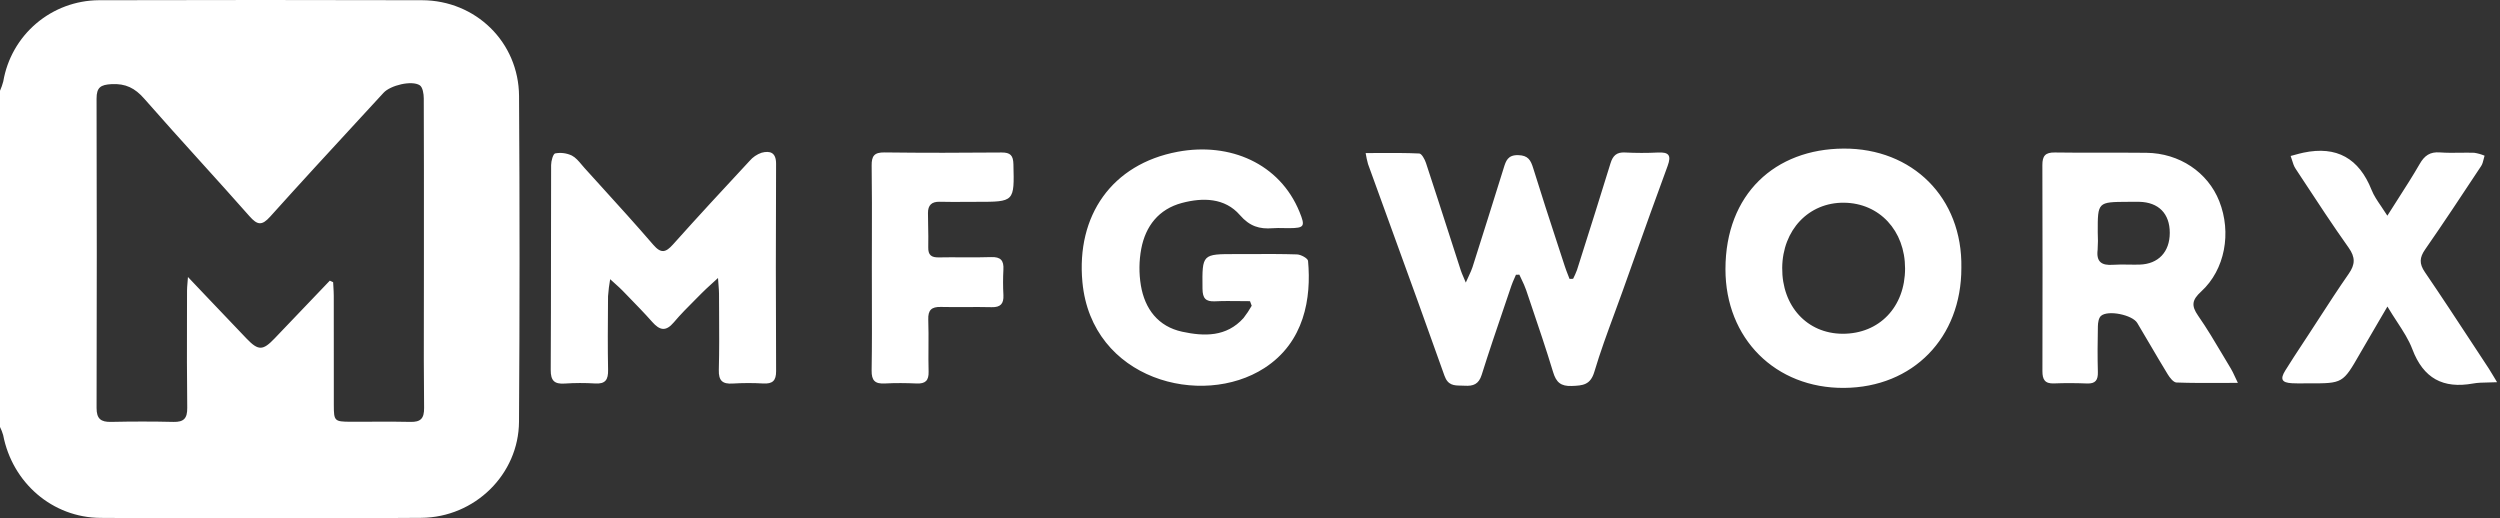 <svg width="352" height="73" viewBox="0 0 352 73" fill="none" xmlns="http://www.w3.org/2000/svg">
<rect x="0" y="0" width="352" height="73" fill="#333333" stroke="none"/>
<path fill-rule="evenodd" clip-rule="evenodd" d="M0.462 11.458C0.344 11.911 0.189 12.353 0 12.781V60.116C0.183 60.483 0.332 60.867 0.445 61.262C1.734 67.953 7.353 72.88 14.164 72.919C29.213 73.03 44.262 73.027 59.31 72.911C66.867 72.853 73.028 66.773 73.076 59.387C73.176 44.099 73.178 28.811 73.082 13.524C73.034 5.937 66.98 0.05 59.413 0.03C44.245 -0.01 29.076 -0.01 13.908 0.031C10.681 0.053 7.565 1.21 5.107 3.299C2.648 5.389 1.003 8.277 0.462 11.458ZM46.906 39.733L46.437 39.515C43.844 42.22 41.255 44.929 38.67 47.643C37.021 49.373 36.382 49.405 34.732 47.689C32.866 45.748 31.013 43.795 29.065 41.742C28.219 40.85 27.354 39.938 26.463 39.001C26.44 39.328 26.417 39.602 26.397 39.841L26.397 39.842L26.397 39.842L26.397 39.843L26.397 39.843C26.361 40.276 26.334 40.598 26.334 40.92C26.332 42.162 26.33 43.404 26.327 44.647C26.317 48.903 26.308 53.158 26.363 57.414C26.382 58.89 25.895 59.441 24.418 59.405C21.491 59.334 18.561 59.34 15.633 59.403C14.207 59.434 13.595 58.965 13.598 57.452C13.637 42.928 13.636 28.405 13.596 13.883C13.592 12.301 14.178 11.928 15.702 11.847C17.691 11.74 19.006 12.407 20.303 13.888C22.9 16.853 25.543 19.777 28.186 22.702L28.186 22.702L28.186 22.702C30.511 25.273 32.836 27.845 35.129 30.445C36.227 31.689 36.863 31.812 38.032 30.512C42.257 25.81 46.541 21.162 50.826 16.514L50.826 16.513L50.826 16.513L50.826 16.513L50.827 16.513L50.827 16.513L50.827 16.513C51.886 15.363 52.946 14.213 54.005 13.063C54.978 12.006 57.979 11.282 59.101 12.006C59.521 12.277 59.665 13.22 59.667 13.858C59.694 20.544 59.69 27.23 59.687 33.916C59.686 35.717 59.685 37.517 59.685 39.317C59.685 40.906 59.682 42.494 59.679 44.082C59.67 48.53 59.662 52.978 59.713 57.426C59.73 58.911 59.245 59.442 57.767 59.402C55.993 59.354 54.218 59.364 52.442 59.375H52.442H52.442H52.442H52.442H52.441H52.441C51.408 59.382 50.374 59.388 49.341 59.383C47.098 59.371 47.005 59.271 47.002 57.068C46.999 54.693 46.999 52.318 46.999 49.944C46.998 47.178 46.998 44.413 46.994 41.648C46.993 41.212 46.966 40.776 46.94 40.339C46.928 40.137 46.915 39.935 46.906 39.733ZM222.04 38.016C221.881 38.44 221.699 38.853 221.493 39.256L220.989 39.267C220.919 39.081 220.847 38.896 220.775 38.711L220.773 38.708C220.616 38.306 220.459 37.904 220.326 37.494C219.999 36.491 219.671 35.488 219.343 34.485C218.17 30.897 216.996 27.308 215.882 23.701C215.526 22.548 215.165 21.875 213.754 21.843C212.293 21.809 212.029 22.66 211.721 23.656L211.683 23.78C210.246 28.394 208.795 33.004 207.331 37.61C207.211 37.987 207.043 38.349 206.816 38.837L206.815 38.838L206.815 38.84C206.689 39.11 206.547 39.417 206.384 39.787C206.248 39.458 206.135 39.197 206.041 38.978L206.041 38.977C205.878 38.601 205.769 38.348 205.685 38.087C205.175 36.513 204.668 34.939 204.16 33.364C203.04 29.888 201.919 26.411 200.776 22.942C200.607 22.431 200.173 21.628 199.832 21.612C197.972 21.525 196.107 21.535 194.174 21.544H194.174H194.173H194.173H194.173H194.173C193.551 21.548 192.922 21.551 192.284 21.551C192.365 22.071 192.476 22.587 192.616 23.094C193.675 26.021 194.738 28.947 195.801 31.872L195.81 31.898L195.812 31.902C198.353 38.894 200.894 45.887 203.38 52.899C203.865 54.266 204.732 54.279 205.689 54.293C205.866 54.295 206.046 54.298 206.227 54.309C207.431 54.384 208.205 54.106 208.621 52.778C209.638 49.536 210.733 46.318 211.829 43.1C212.156 42.138 212.484 41.176 212.809 40.214C212.93 39.858 213.082 39.512 213.235 39.167C213.306 39.007 213.377 38.847 213.445 38.686L213.925 38.673C214.026 38.9 214.134 39.125 214.241 39.35C214.474 39.839 214.708 40.327 214.879 40.836C215.094 41.471 215.308 42.106 215.523 42.741C216.61 45.95 217.697 49.16 218.68 52.401C219.116 53.837 219.769 54.405 221.312 54.345C222.856 54.285 223.931 54.215 224.487 52.344C225.306 49.59 226.302 46.888 227.297 44.186C227.684 43.135 228.072 42.084 228.449 41.029C228.949 39.63 229.448 38.229 229.947 36.829C231.549 32.33 233.152 27.83 234.806 23.35C235.361 21.845 234.953 21.404 233.447 21.475C231.896 21.552 230.342 21.55 228.791 21.47C227.611 21.406 227.086 21.927 226.758 22.996C225.354 27.563 223.91 32.118 222.466 36.673L222.465 36.675L222.465 36.677L222.04 38.016ZM100.165 39.993L100.165 39.994L100.164 39.994C99.637 40.474 99.22 40.852 98.826 41.253C98.523 41.561 98.217 41.867 97.911 42.173L97.91 42.174L97.909 42.175L97.908 42.175L97.908 42.176C96.863 43.222 95.817 44.268 94.868 45.394C93.736 46.737 92.875 46.502 91.833 45.327C90.756 44.111 89.621 42.945 88.488 41.78L88.488 41.78L88.487 41.78L88.487 41.78L88.487 41.78L88.487 41.779L88.482 41.774C88.202 41.486 87.921 41.198 87.642 40.909C87.355 40.613 87.047 40.337 86.646 39.977C86.431 39.784 86.189 39.567 85.909 39.31C85.769 40.103 85.67 40.902 85.612 41.705L85.606 42.52V42.52V42.521V42.521V42.521V42.521C85.581 45.713 85.556 48.905 85.618 52.095C85.644 53.456 85.248 54.084 83.798 53.993C82.367 53.905 80.932 53.909 79.501 54.005C78.038 54.102 77.533 53.581 77.542 52.075C77.574 46.644 77.576 41.212 77.579 35.78V35.773C77.58 31.593 77.582 27.413 77.597 23.233C77.6 22.659 77.88 21.652 78.172 21.598C78.968 21.451 79.79 21.558 80.521 21.904C81.055 22.183 81.478 22.688 81.896 23.185C82.028 23.343 82.16 23.5 82.294 23.649C83.078 24.516 83.864 25.382 84.649 26.247L84.65 26.248L84.65 26.249L84.651 26.249L84.652 26.25L84.653 26.252C87.117 28.965 89.581 31.679 91.972 34.455C93.076 35.737 93.735 35.566 94.761 34.418C98.302 30.457 101.912 26.558 105.53 22.667C105.984 22.132 106.574 21.729 107.238 21.502C108.426 21.197 109.279 21.459 109.272 23.064C109.226 32.798 109.227 42.531 109.275 52.265C109.281 53.618 108.765 54.062 107.475 53.995C106.043 53.912 104.608 53.915 103.177 54.002C101.722 54.098 101.169 53.605 101.21 52.082C101.281 49.391 101.266 46.697 101.25 44.004V44.003V44.003V44.003V44.003V44.003C101.244 43.113 101.239 42.224 101.237 41.334C101.236 41.001 101.21 40.667 101.172 40.177C101.149 39.894 101.123 39.559 101.095 39.142C100.747 39.465 100.442 39.742 100.166 39.992L100.165 39.993ZM259.651 54.616C269.351 54.545 276.179 47.554 276.16 37.714C276.343 27.815 269.255 20.867 259.574 20.921C249.952 20.974 242.952 27.293 242.944 37.896C242.936 47.677 249.995 54.687 259.651 54.616ZM268.234 37.798C268.235 43.218 264.605 47.012 259.436 46.993C254.434 46.974 250.883 43.095 250.935 37.706C250.987 32.372 254.661 28.497 259.624 28.542C264.617 28.587 268.233 32.474 268.234 37.798ZM176.001 42.406C175.505 42.406 175.009 42.4 174.513 42.394C173.365 42.381 172.217 42.368 171.072 42.425C169.746 42.49 169.327 41.992 169.313 40.667L169.311 40.537C169.286 38.151 169.274 36.96 169.863 36.365C170.452 35.771 171.641 35.772 174.016 35.775H174.019C174.784 35.775 175.548 35.772 176.312 35.769C178.415 35.761 180.518 35.753 182.619 35.821C183.168 35.839 184.14 36.371 184.173 36.734C184.652 41.944 183.68 48.174 178.024 51.823C169.202 57.513 153.701 53.471 152.405 39.734C151.521 30.354 156.551 23.104 165.811 21.369C173.177 19.99 180.192 23.02 182.972 29.837C183.807 31.887 183.662 32.108 181.524 32.125C181.251 32.127 180.977 32.121 180.704 32.115C180.2 32.104 179.696 32.093 179.196 32.133C177.336 32.281 175.96 31.875 174.575 30.28C172.463 27.849 169.368 27.793 166.417 28.575C163.15 29.442 161.291 31.832 160.685 35.045C160.371 36.742 160.354 38.48 160.634 40.183C161.19 43.495 163.063 45.978 166.462 46.709C169.546 47.372 172.686 47.46 175.089 44.779C175.515 44.232 175.899 43.655 176.239 43.051L176.001 42.406ZM312.72 53.916C313.485 53.913 314.273 53.909 315.092 53.909C314.922 53.56 314.786 53.267 314.668 53.012C314.454 52.553 314.299 52.218 314.109 51.905C313.72 51.262 313.336 50.615 312.952 49.969C311.843 48.099 310.733 46.229 309.494 44.45C308.5 43.021 308.636 42.227 309.923 41.049C313.289 37.968 314.228 32.759 312.47 28.32C310.859 24.254 306.858 21.565 302.215 21.515C300.246 21.494 298.276 21.497 296.306 21.5C293.978 21.503 291.649 21.506 289.322 21.47C287.979 21.449 287.562 21.947 287.566 23.245C287.595 32.916 287.598 42.586 287.573 52.257C287.57 53.435 287.915 54.039 289.202 53.986C290.752 53.922 292.307 53.934 293.857 53.994C295.05 54.04 295.41 53.509 295.379 52.381C295.32 50.234 295.337 48.083 295.382 45.935C295.392 45.438 295.488 44.776 295.811 44.485C296.778 43.614 300.241 44.327 300.926 45.473C301.501 46.435 302.069 47.402 302.636 48.368L302.637 48.37L302.639 48.373L302.639 48.374L302.64 48.374C303.49 49.824 304.341 51.273 305.217 52.706C305.507 53.18 306.015 53.839 306.443 53.856C308.466 53.934 310.493 53.925 312.72 53.916ZM295.345 35.181C295.4 34.35 295.406 33.517 295.362 32.685C295.351 28.439 295.351 28.439 299.597 28.418C299.752 28.418 299.906 28.416 300.06 28.414C300.441 28.411 300.823 28.407 301.204 28.415C303.932 28.473 305.508 30.079 305.504 32.788C305.499 35.478 303.894 37.181 301.252 37.256C300.733 37.271 300.213 37.263 299.693 37.254C298.962 37.243 298.232 37.231 297.506 37.283C295.93 37.397 295.136 36.891 295.345 35.181ZM336.149 43.161C335.671 43.98 335.22 44.749 334.789 45.483L334.789 45.484C333.897 47.004 333.09 48.378 332.297 49.76L332.285 49.782C329.872 53.985 329.87 53.989 325.05 53.974C324.809 53.973 324.568 53.976 324.326 53.978C323.791 53.983 323.255 53.988 322.722 53.96C321.278 53.882 321.004 53.401 321.763 52.174C322.56 50.887 323.393 49.622 324.226 48.356L324.228 48.352C324.478 47.974 324.727 47.595 324.975 47.216C325.49 46.429 326.002 45.64 326.513 44.851C327.885 42.735 329.257 40.618 330.699 38.55C331.616 37.235 331.651 36.232 330.69 34.877C328.433 31.697 326.291 28.434 324.151 25.172L324.15 25.172C323.835 24.691 323.519 24.211 323.204 23.731C322.972 23.378 322.843 22.958 322.714 22.538L322.714 22.537C322.654 22.343 322.594 22.148 322.524 21.96C322.714 21.911 322.903 21.859 323.092 21.807C323.5 21.694 323.909 21.582 324.322 21.495C329.017 20.508 332.152 22.299 333.921 26.747C334.232 27.53 334.717 28.243 335.271 29.056L335.272 29.056C335.548 29.462 335.841 29.893 336.139 30.37C336.644 29.568 337.134 28.803 337.61 28.061L337.612 28.057L337.613 28.056C338.719 26.33 339.746 24.727 340.694 23.08C341.373 21.899 342.152 21.357 343.542 21.46C344.471 21.53 345.405 21.518 346.341 21.506C347.019 21.497 347.698 21.488 348.375 21.511C348.874 21.588 349.362 21.725 349.828 21.921C349.778 22.076 349.739 22.238 349.7 22.4C349.615 22.75 349.531 23.099 349.345 23.381L349.088 23.769L349.084 23.775C346.572 27.577 344.058 31.381 341.458 35.123C340.659 36.274 340.613 37.126 341.421 38.311C343.733 41.701 345.985 45.133 348.237 48.565C348.965 49.675 349.693 50.784 350.423 51.892C350.629 52.205 350.82 52.528 351.079 52.964L351.081 52.968C351.225 53.209 351.389 53.486 351.588 53.815C351.133 53.837 350.715 53.844 350.322 53.852C349.543 53.866 348.866 53.879 348.209 53.998C343.991 54.761 341.212 53.283 339.656 49.162C339.159 47.844 338.371 46.635 337.487 45.278C337.057 44.617 336.603 43.922 336.149 43.161ZM122.762 33.711C122.758 35.025 122.755 36.339 122.755 37.653C122.755 38.994 122.759 40.336 122.762 41.677C122.772 45.17 122.782 48.663 122.725 52.155C122.702 53.598 123.211 54.067 124.588 53.993C126.076 53.913 127.574 53.928 129.063 53.994C130.288 54.048 130.78 53.591 130.747 52.337C130.716 51.185 130.723 50.033 130.73 48.881C130.738 47.586 130.745 46.291 130.7 44.997C130.653 43.654 131.163 43.187 132.464 43.218C133.646 43.246 134.83 43.239 136.013 43.233C137.217 43.227 138.421 43.221 139.625 43.251C140.88 43.282 141.34 42.761 141.281 41.55C141.216 40.358 141.216 39.163 141.279 37.971C141.355 36.678 140.906 36.149 139.543 36.199C138.196 36.249 136.846 36.24 135.497 36.232C134.399 36.225 133.301 36.218 132.203 36.242C131.144 36.266 130.672 35.928 130.698 34.82C130.723 33.802 130.703 32.783 130.683 31.764C130.672 31.173 130.661 30.583 130.658 29.993C130.653 28.894 131.174 28.377 132.318 28.408C133.508 28.44 134.699 28.432 135.89 28.425C136.43 28.421 136.97 28.418 137.51 28.418C140.184 28.419 141.511 28.42 142.154 27.757C142.796 27.095 142.755 25.77 142.69 23.123C142.66 21.885 142.261 21.46 141.019 21.471C135.529 21.52 130.037 21.533 124.547 21.462C123.104 21.443 122.709 21.946 122.729 23.33C122.778 26.79 122.77 30.251 122.762 33.711Z" fill="white"/>
</svg>

